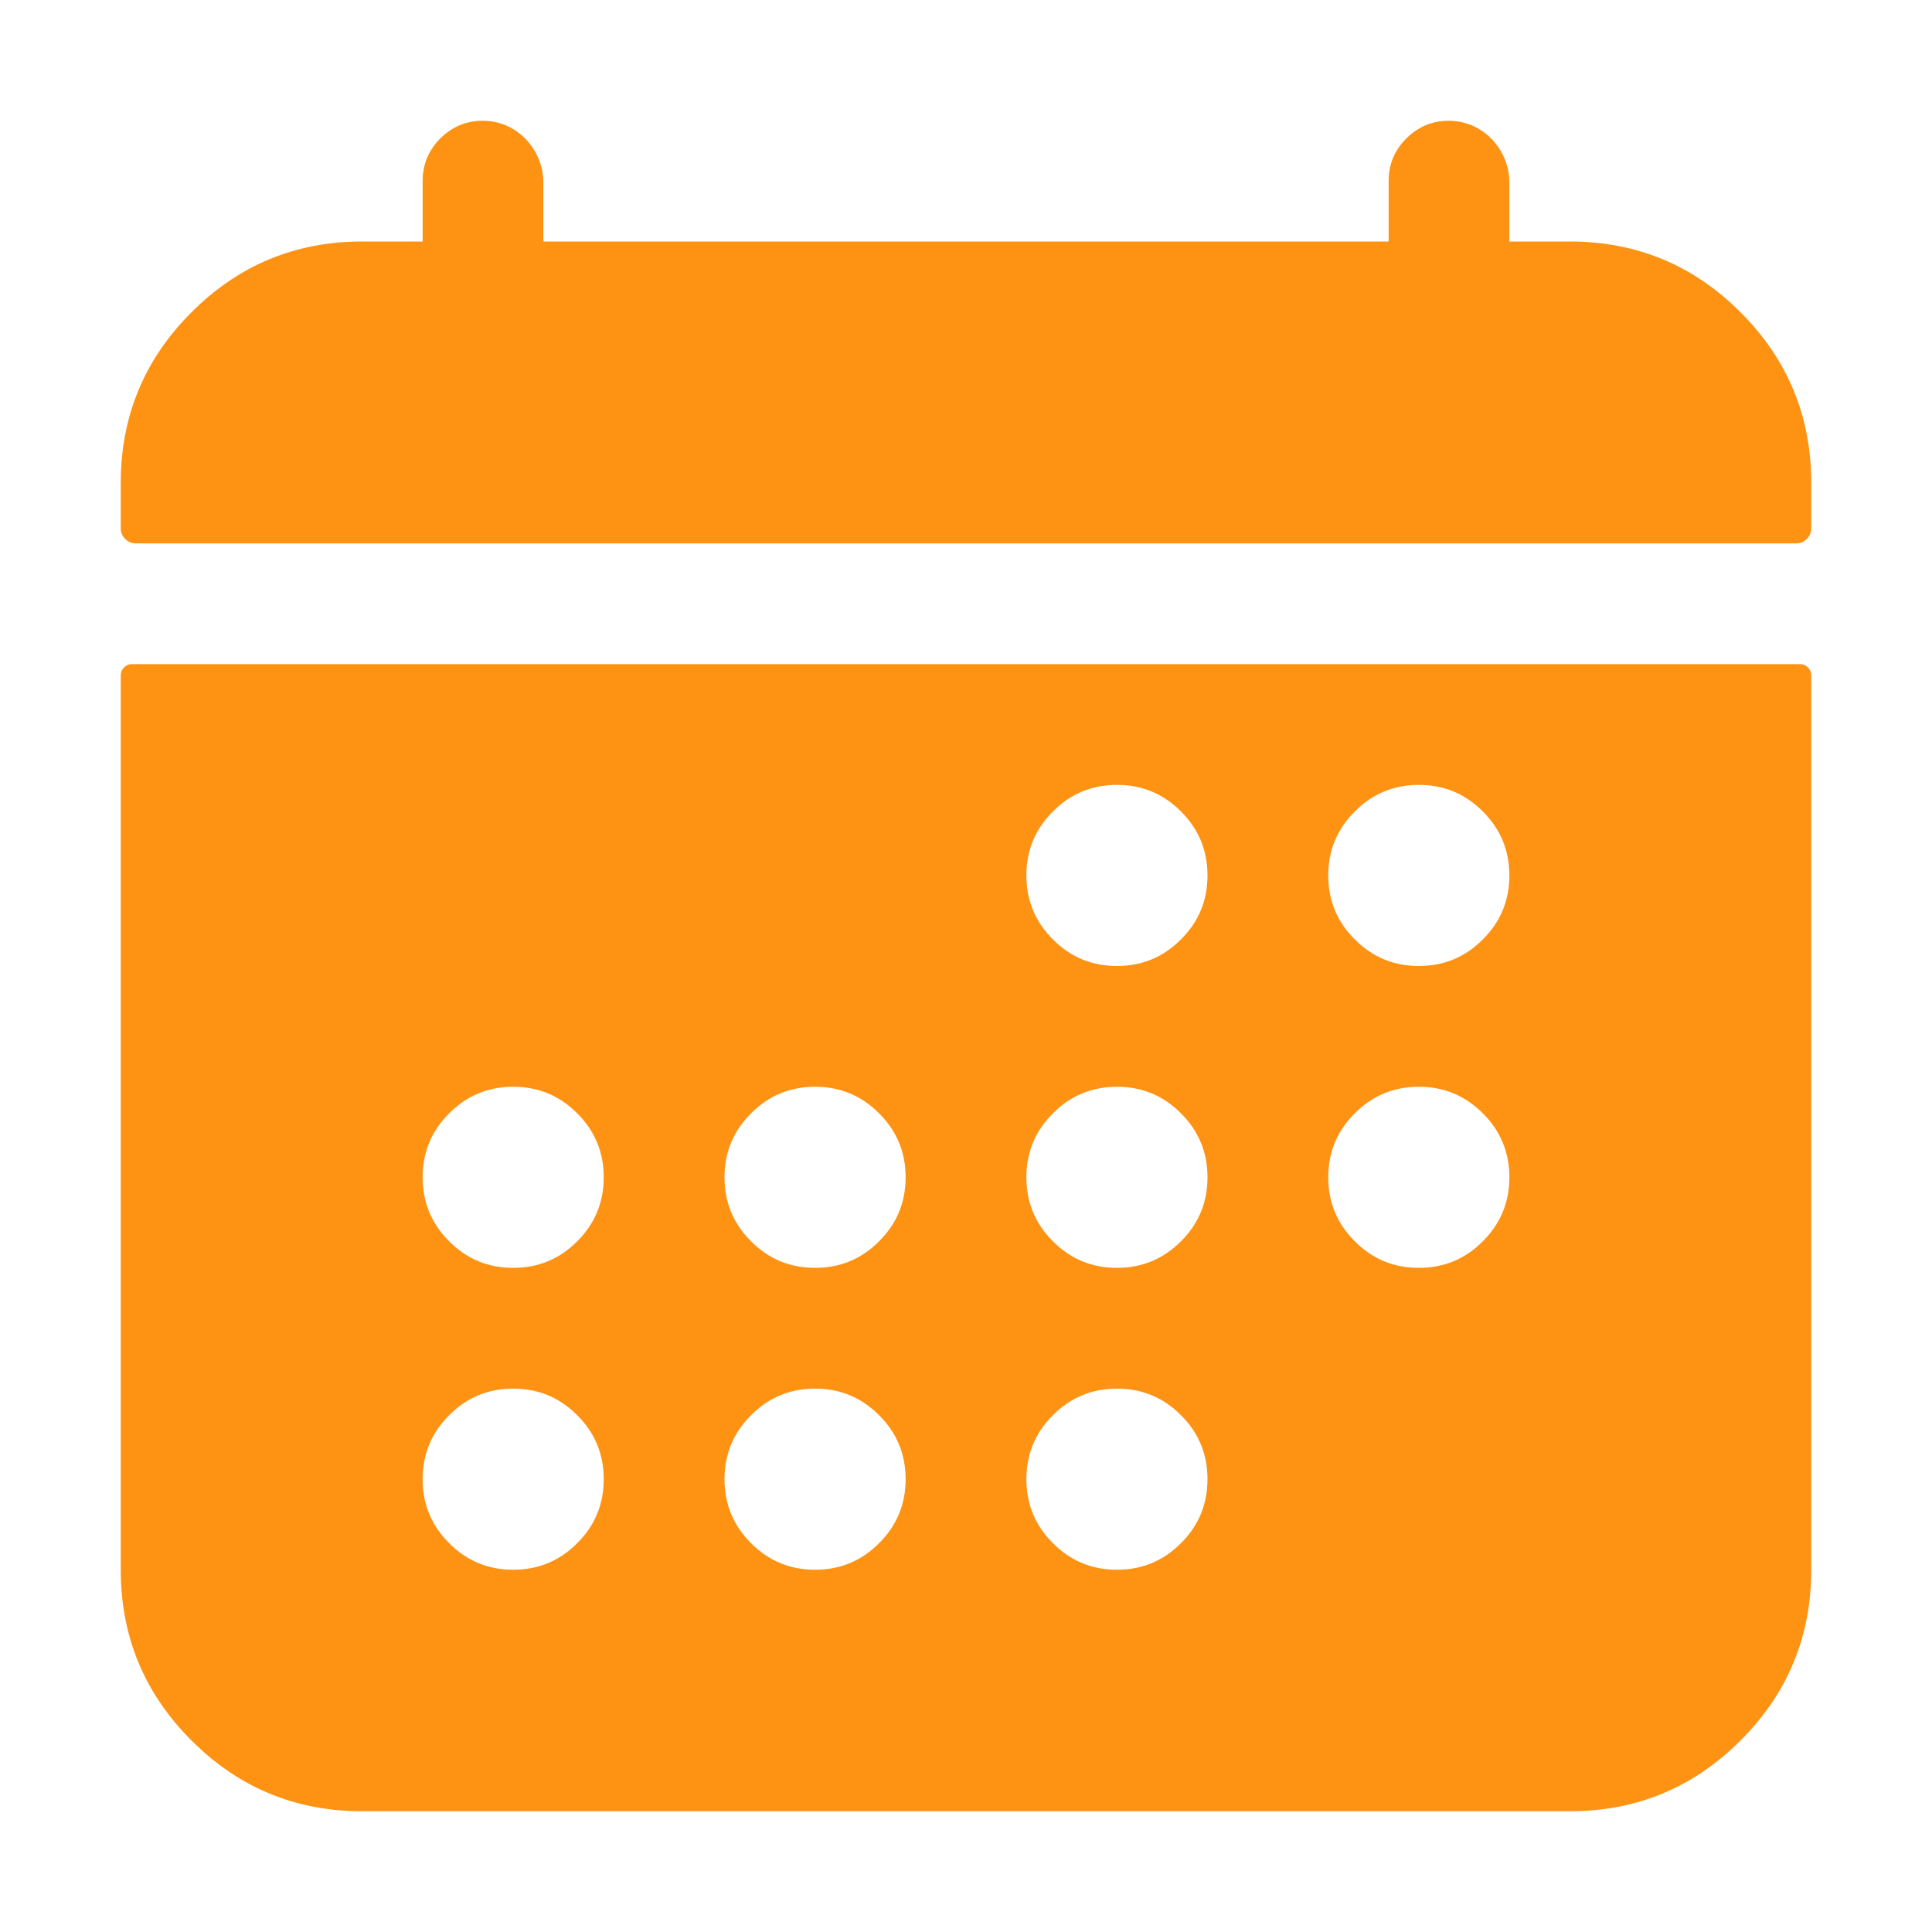 <svg preserveAspectRatio="none" width="100%" height="100%" overflow="visible" style="display: block;" viewBox="0 0 16 16" fill="none" xmlns="http://www.w3.org/2000/svg">
<g id="SVG">
<path id="h64" d="M15 4C15 3.448 14.805 2.976 14.414 2.586C14.024 2.195 13.552 2 13 2H12.5V1.514C12.5 1.245 12.293 1.014 12.024 1.001C11.881 0.994 11.758 1.04 11.655 1.138C11.552 1.237 11.5 1.357 11.5 1.5V2H4.5V1.514C4.5 1.245 4.293 1.014 4.024 1.001C3.881 0.994 3.758 1.04 3.655 1.138C3.552 1.237 3.5 1.357 3.5 1.5V2H3C2.448 2 1.976 2.195 1.586 2.586C1.195 2.976 1 3.448 1 4V4.375C1 4.41 1.012 4.439 1.037 4.463C1.061 4.488 1.09 4.5 1.125 4.5H14.875C14.909 4.5 14.939 4.488 14.963 4.463C14.988 4.439 15 4.41 15 4.375V4ZM1 13C1 13.552 1.195 14.024 1.586 14.414C1.976 14.805 2.448 15 3 15H13C13.552 15 14.024 14.805 14.414 14.414C14.805 14.024 15 13.552 15 13V5.594C15 5.568 14.991 5.546 14.973 5.527C14.954 5.509 14.932 5.5 14.906 5.5H1.094C1.068 5.5 1.046 5.509 1.027 5.527C1.009 5.546 1 5.568 1 5.594V13ZM11.75 6.5C11.957 6.5 12.134 6.573 12.28 6.72C12.427 6.866 12.5 7.043 12.5 7.25C12.5 7.457 12.427 7.634 12.28 7.78C12.134 7.927 11.957 8 11.75 8C11.543 8 11.366 7.927 11.22 7.78C11.073 7.634 11 7.457 11 7.25C11 7.043 11.073 6.866 11.22 6.72C11.366 6.573 11.543 6.5 11.75 6.5ZM11.75 9C11.957 9 12.134 9.073 12.28 9.22C12.427 9.366 12.5 9.543 12.5 9.75C12.5 9.957 12.427 10.134 12.28 10.28C12.134 10.427 11.957 10.5 11.75 10.5C11.543 10.5 11.366 10.427 11.22 10.28C11.073 10.134 11 9.957 11 9.75C11 9.543 11.073 9.366 11.22 9.22C11.366 9.073 11.543 9 11.75 9ZM9.25 6.5C9.457 6.5 9.634 6.573 9.78 6.72C9.927 6.866 10 7.043 10 7.25C10 7.457 9.927 7.634 9.78 7.78C9.634 7.927 9.457 8 9.25 8C9.043 8 8.866 7.927 8.72 7.78C8.573 7.634 8.5 7.457 8.5 7.25C8.5 7.043 8.573 6.866 8.72 6.72C8.866 6.573 9.043 6.5 9.25 6.5ZM9.25 9C9.457 9 9.634 9.073 9.78 9.22C9.927 9.366 10 9.543 10 9.75C10 9.957 9.927 10.134 9.78 10.28C9.634 10.427 9.457 10.5 9.25 10.5C9.043 10.5 8.866 10.427 8.72 10.28C8.573 10.134 8.5 9.957 8.5 9.75C8.5 9.543 8.573 9.366 8.72 9.22C8.866 9.073 9.043 9 9.25 9ZM9.25 11.5C9.457 11.5 9.634 11.573 9.78 11.72C9.927 11.866 10 12.043 10 12.25C10 12.457 9.927 12.634 9.78 12.78C9.634 12.927 9.457 13 9.25 13C9.043 13 8.866 12.927 8.72 12.78C8.573 12.634 8.5 12.457 8.5 12.25C8.5 12.043 8.573 11.866 8.72 11.72C8.866 11.573 9.043 11.5 9.25 11.5ZM6.75 9C6.957 9 7.134 9.073 7.28 9.22C7.427 9.366 7.5 9.543 7.5 9.75C7.5 9.957 7.427 10.134 7.28 10.28C7.134 10.427 6.957 10.5 6.75 10.5C6.543 10.5 6.366 10.427 6.22 10.28C6.073 10.134 6 9.957 6 9.75C6 9.543 6.073 9.366 6.22 9.22C6.366 9.073 6.543 9 6.75 9ZM6.75 11.5C6.957 11.5 7.134 11.573 7.28 11.72C7.427 11.866 7.5 12.043 7.5 12.25C7.5 12.457 7.427 12.634 7.28 12.78C7.134 12.927 6.957 13 6.75 13C6.543 13 6.366 12.927 6.22 12.78C6.073 12.634 6 12.457 6 12.25C6 12.043 6.073 11.866 6.22 11.72C6.366 11.573 6.543 11.5 6.75 11.5ZM4.25 9C4.457 9 4.634 9.073 4.78 9.22C4.927 9.366 5 9.543 5 9.75C5 9.957 4.927 10.134 4.78 10.28C4.634 10.427 4.457 10.5 4.25 10.5C4.043 10.5 3.866 10.427 3.72 10.28C3.573 10.134 3.5 9.957 3.5 9.75C3.5 9.543 3.573 9.366 3.72 9.22C3.866 9.073 4.043 9 4.25 9ZM4.25 11.5C4.457 11.5 4.634 11.573 4.78 11.72C4.927 11.866 5 12.043 5 12.25C5 12.457 4.927 12.634 4.78 12.78C4.634 12.927 4.457 13 4.25 13C4.043 13 3.866 12.927 3.72 12.78C3.573 12.634 3.5 12.457 3.5 12.25C3.5 12.043 3.573 11.866 3.72 11.72C3.866 11.573 4.043 11.5 4.25 11.5Z" fill="#FE9213"/>
</g>
</svg>
